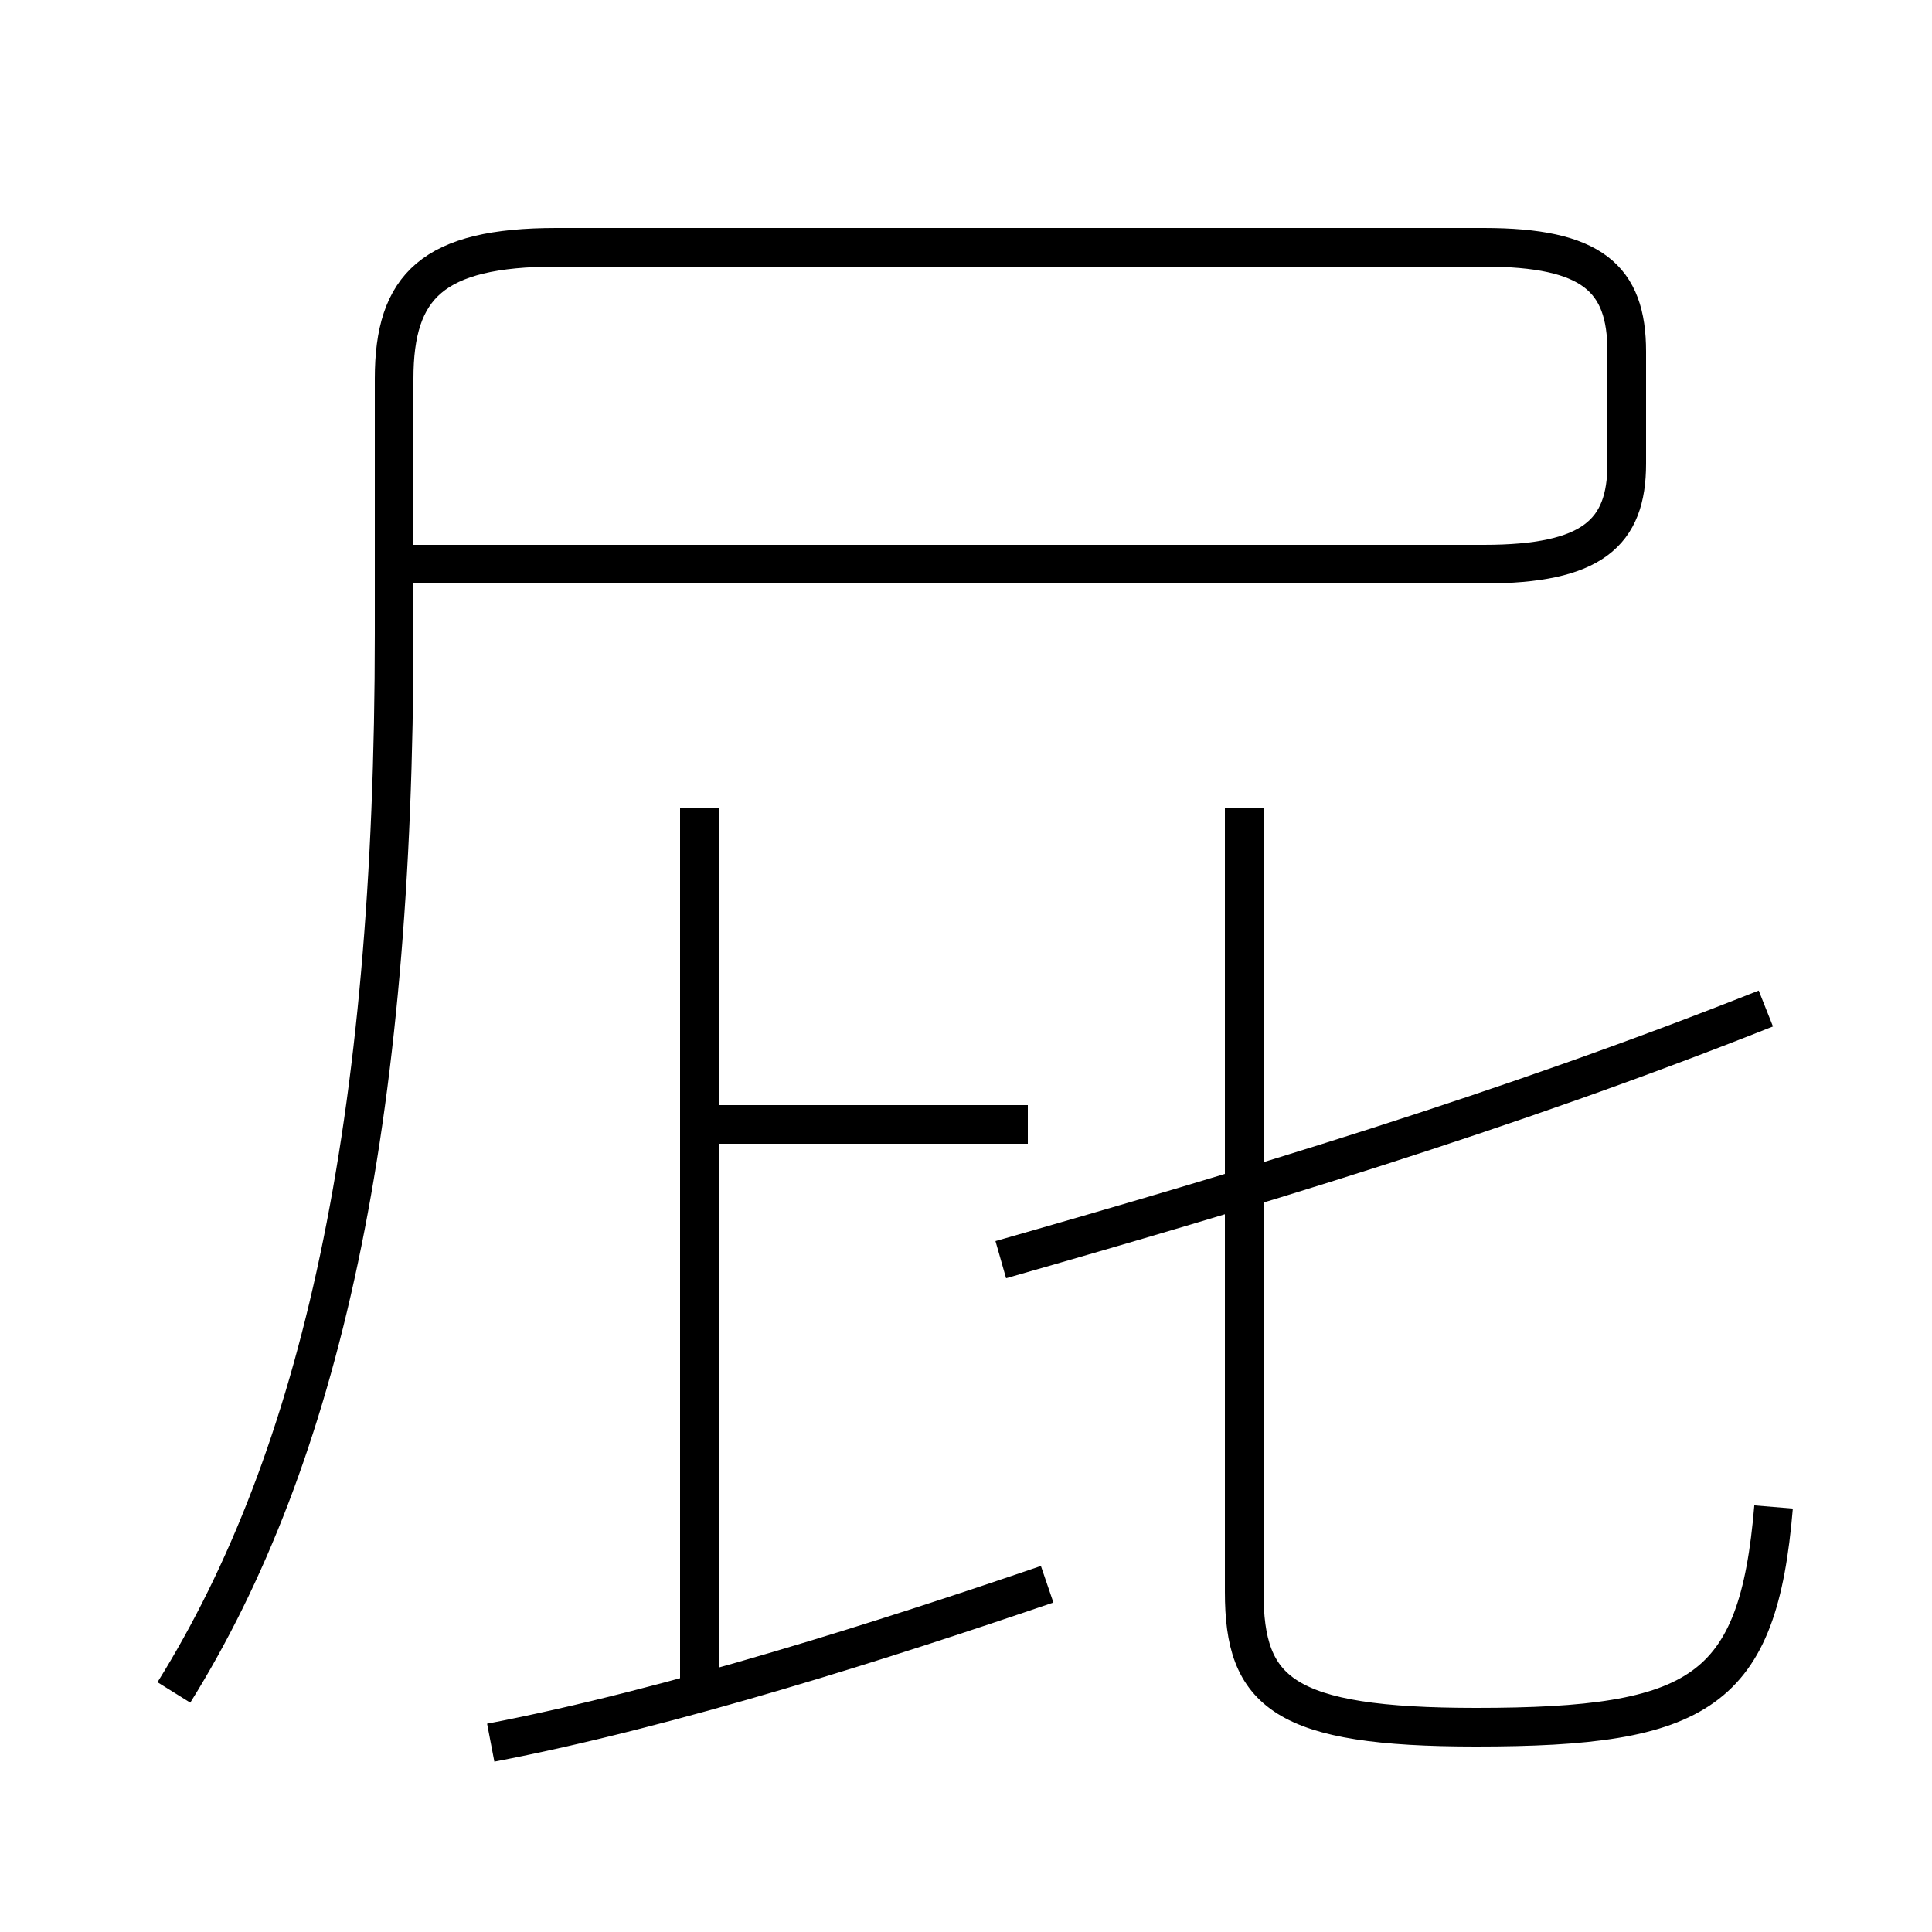 <?xml version='1.0' encoding='utf8'?>
<svg viewBox="0.0 -44.0 50.0 50.0" version="1.1" xmlns="http://www.w3.org/2000/svg">
<rect x="0.0" y="-44.0" width="50.0" height="50.0" fill="#808080" stroke="none"/>
<rect x="-1000" y="-1000" width="2000" height="2000" stroke="white" fill="white"/>
<g style="fill:none; stroke:#000000;  stroke-width:1">
<path d="M 4.5 0.2 C 8.3 6.3 10.2 14.9 10.2 27.6 L 10.2 34.2 C 10.2 36.6 11.2 37.6 14.4 37.6 L 38.4 37.6 C 41.2 37.6 42.1 36.8 42.1 34.9 L 42.1 32.0 C 42.1 30.2 41.2 29.4 38.4 29.4 L 10.6 29.4 M 18.1 0.1 L 18.1 23.1 M 26.6 14.9 L 18.4 14.9 M 12.7 -1.1 C 17.4 -0.2 23.0 1.6 27.1 3.0 M 45.9 5.0 C 45.5 0.2 44.0 -0.7 38.2 -0.7 C 33.2 -0.7 32.2 0.2 32.2 2.8 L 32.2 23.1 M 45.7 17.9 C 38.9 15.2 32.2 13.2 25.9 11.4 " transform="scale(1, -1)" />
</g>
</svg>